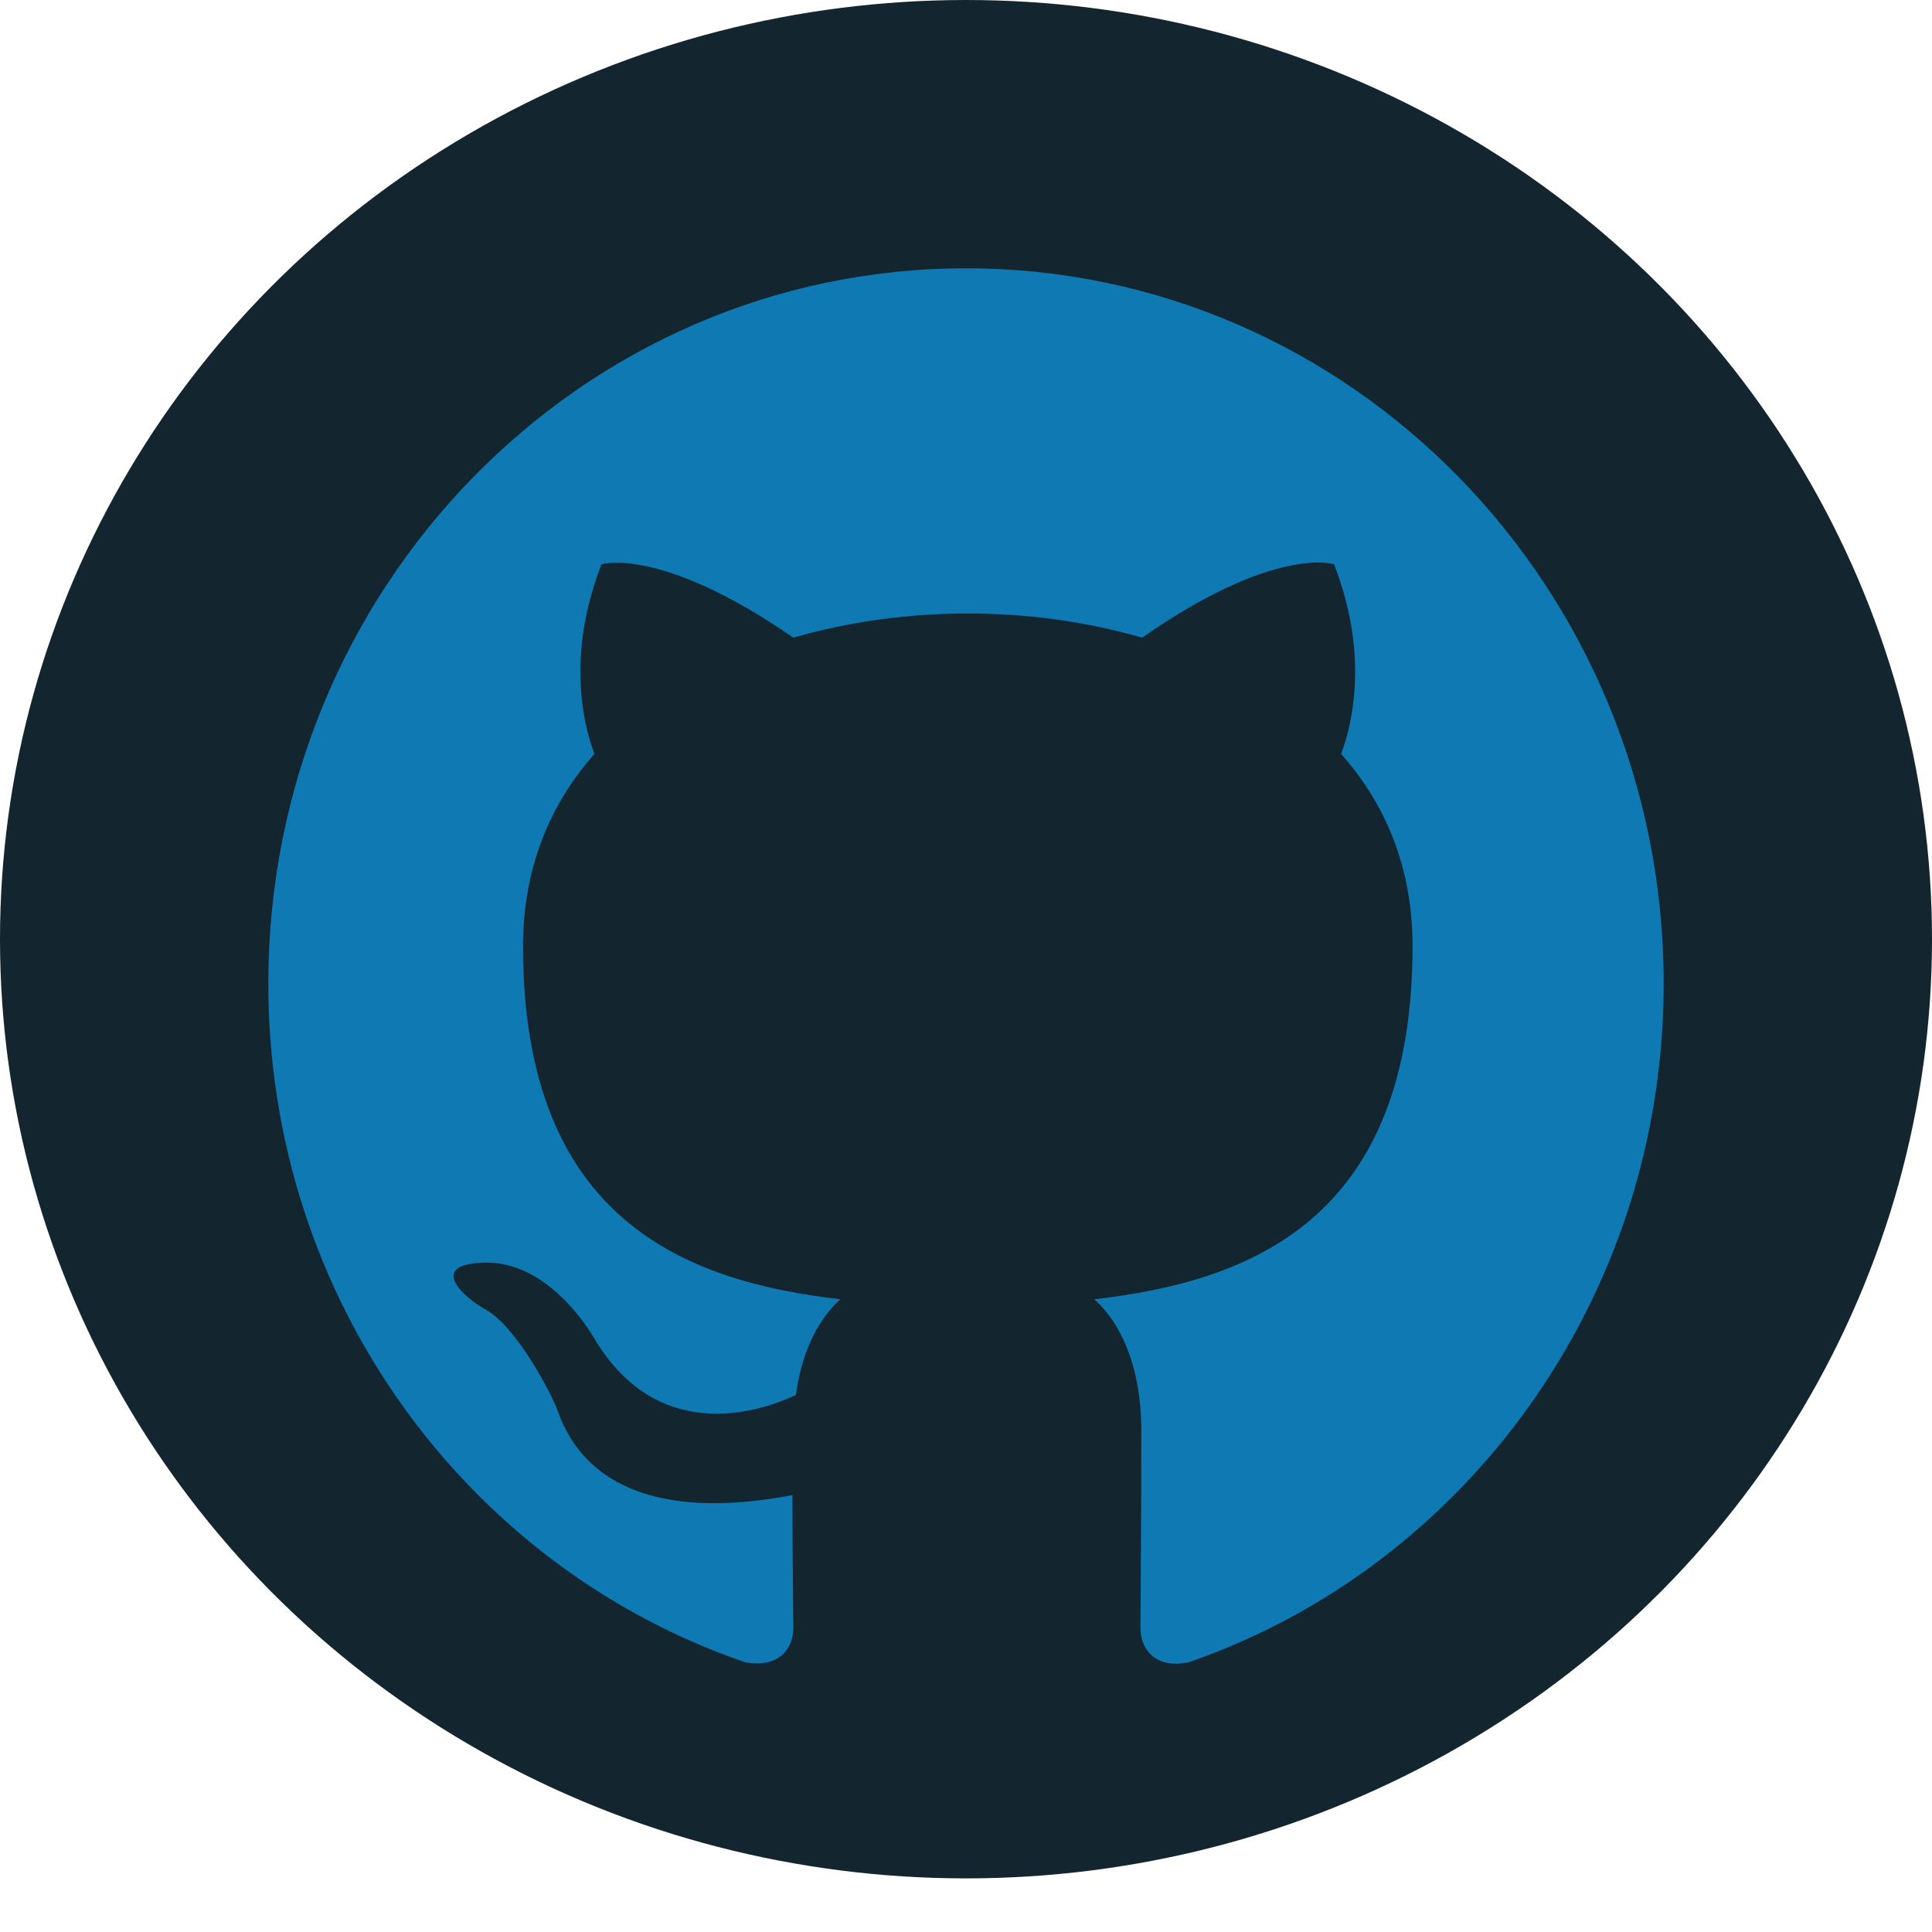 <svg width="24" height="24" viewBox="0 0 24 24" fill="none" xmlns="http://www.w3.org/2000/svg">
<ellipse cx="12" cy="11.667" rx="12" ry="11.667" fill="#13262F"/>
<path fill-rule="evenodd" clip-rule="evenodd" d="M12 3.333C7.212 3.333 3.333 7.31 3.333 12.219C3.333 16.151 5.814 19.472 9.259 20.65C9.693 20.727 9.855 20.461 9.855 20.228C9.855 20.017 9.844 19.317 9.844 18.573C7.667 18.984 7.104 18.028 6.93 17.529C6.833 17.273 6.41 16.484 6.042 16.273C5.739 16.107 5.305 15.696 6.031 15.685C6.713 15.674 7.201 16.329 7.364 16.596C8.143 17.939 9.389 17.562 9.888 17.329C9.963 16.751 10.191 16.362 10.44 16.14C8.512 15.918 6.497 15.152 6.497 11.753C6.497 10.786 6.833 9.987 7.385 9.365C7.298 9.142 6.995 8.232 7.472 7.01C7.472 7.01 8.198 6.777 9.855 7.921C10.549 7.721 11.285 7.621 12.022 7.621C12.758 7.621 13.495 7.721 14.188 7.921C15.846 6.765 16.572 7.01 16.572 7.01C17.049 8.232 16.745 9.142 16.659 9.365C17.211 9.987 17.547 10.775 17.547 11.753C17.547 15.163 15.521 15.918 13.593 16.14C13.907 16.418 14.178 16.951 14.178 17.784C14.178 18.973 14.167 19.928 14.167 20.228C14.167 20.461 14.329 20.738 14.763 20.65C18.186 19.472 20.667 16.14 20.667 12.219C20.667 7.31 16.788 3.333 12 3.333Z" fill="#0E79B2"/>
</svg>
